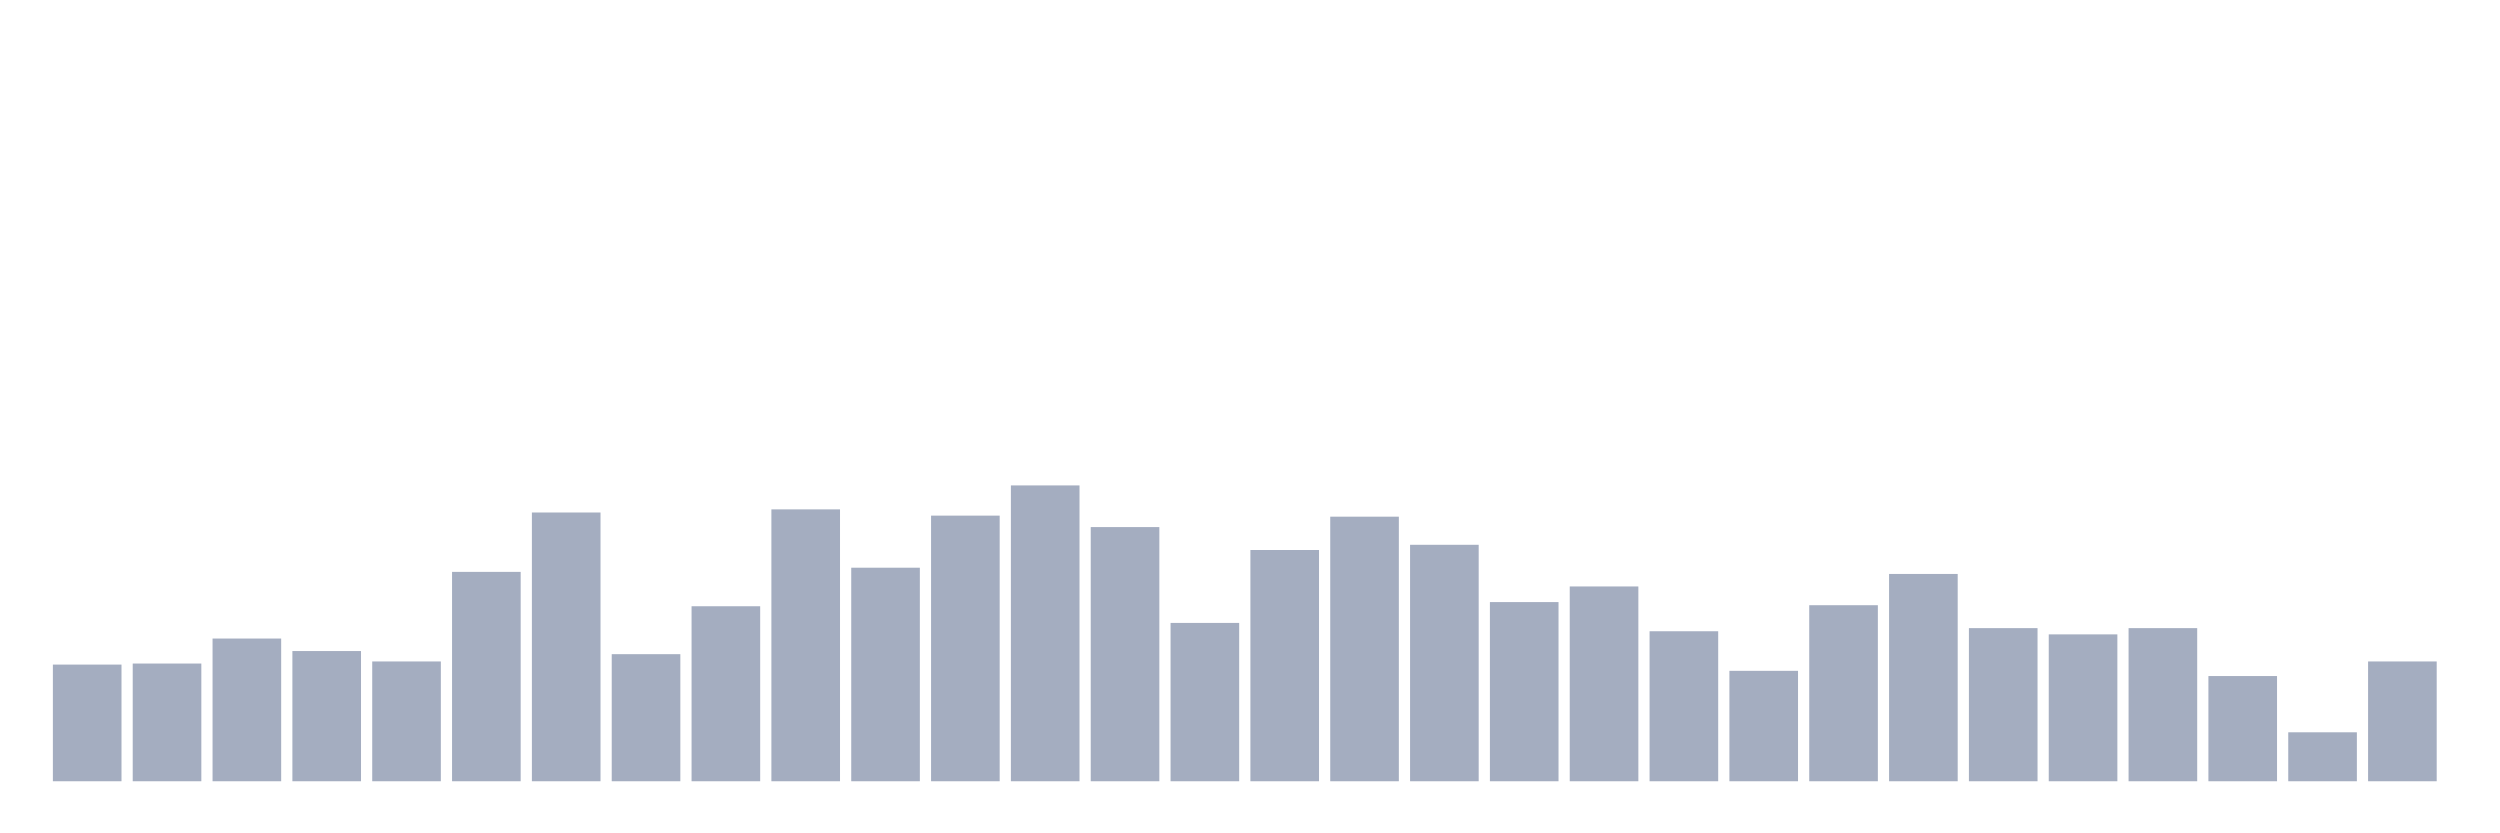 <svg xmlns="http://www.w3.org/2000/svg" viewBox="0 0 480 160"><g transform="translate(10,10)"><rect class="bar" x="0.153" width="13.175" y="117.6" height="22.4" fill="rgb(164,173,192)"></rect><rect class="bar" x="15.482" width="13.175" y="117.4" height="22.6" fill="rgb(164,173,192)"></rect><rect class="bar" x="30.81" width="13.175" y="112.6" height="27.4" fill="rgb(164,173,192)"></rect><rect class="bar" x="46.138" width="13.175" y="115" height="25" fill="rgb(164,173,192)"></rect><rect class="bar" x="61.466" width="13.175" y="117" height="23" fill="rgb(164,173,192)"></rect><rect class="bar" x="76.794" width="13.175" y="99.8" height="40.2" fill="rgb(164,173,192)"></rect><rect class="bar" x="92.123" width="13.175" y="88.4" height="51.6" fill="rgb(164,173,192)"></rect><rect class="bar" x="107.451" width="13.175" y="115.6" height="24.4" fill="rgb(164,173,192)"></rect><rect class="bar" x="122.779" width="13.175" y="106.4" height="33.6" fill="rgb(164,173,192)"></rect><rect class="bar" x="138.107" width="13.175" y="87.8" height="52.2" fill="rgb(164,173,192)"></rect><rect class="bar" x="153.436" width="13.175" y="99" height="41" fill="rgb(164,173,192)"></rect><rect class="bar" x="168.764" width="13.175" y="89" height="51" fill="rgb(164,173,192)"></rect><rect class="bar" x="184.092" width="13.175" y="83.2" height="56.8" fill="rgb(164,173,192)"></rect><rect class="bar" x="199.42" width="13.175" y="91.2" height="48.8" fill="rgb(164,173,192)"></rect><rect class="bar" x="214.748" width="13.175" y="109.6" height="30.4" fill="rgb(164,173,192)"></rect><rect class="bar" x="230.077" width="13.175" y="95.6" height="44.4" fill="rgb(164,173,192)"></rect><rect class="bar" x="245.405" width="13.175" y="89.2" height="50.8" fill="rgb(164,173,192)"></rect><rect class="bar" x="260.733" width="13.175" y="94.6" height="45.4" fill="rgb(164,173,192)"></rect><rect class="bar" x="276.061" width="13.175" y="105.6" height="34.4" fill="rgb(164,173,192)"></rect><rect class="bar" x="291.39" width="13.175" y="102.6" height="37.4" fill="rgb(164,173,192)"></rect><rect class="bar" x="306.718" width="13.175" y="111.2" height="28.8" fill="rgb(164,173,192)"></rect><rect class="bar" x="322.046" width="13.175" y="118.8" height="21.2" fill="rgb(164,173,192)"></rect><rect class="bar" x="337.374" width="13.175" y="106.2" height="33.8" fill="rgb(164,173,192)"></rect><rect class="bar" x="352.702" width="13.175" y="100.2" height="39.8" fill="rgb(164,173,192)"></rect><rect class="bar" x="368.031" width="13.175" y="110.6" height="29.4" fill="rgb(164,173,192)"></rect><rect class="bar" x="383.359" width="13.175" y="111.8" height="28.2" fill="rgb(164,173,192)"></rect><rect class="bar" x="398.687" width="13.175" y="110.6" height="29.4" fill="rgb(164,173,192)"></rect><rect class="bar" x="414.015" width="13.175" y="119.8" height="20.2" fill="rgb(164,173,192)"></rect><rect class="bar" x="429.344" width="13.175" y="130.6" height="9.4" fill="rgb(164,173,192)"></rect><rect class="bar" x="444.672" width="13.175" y="117" height="23" fill="rgb(164,173,192)"></rect></g></svg>